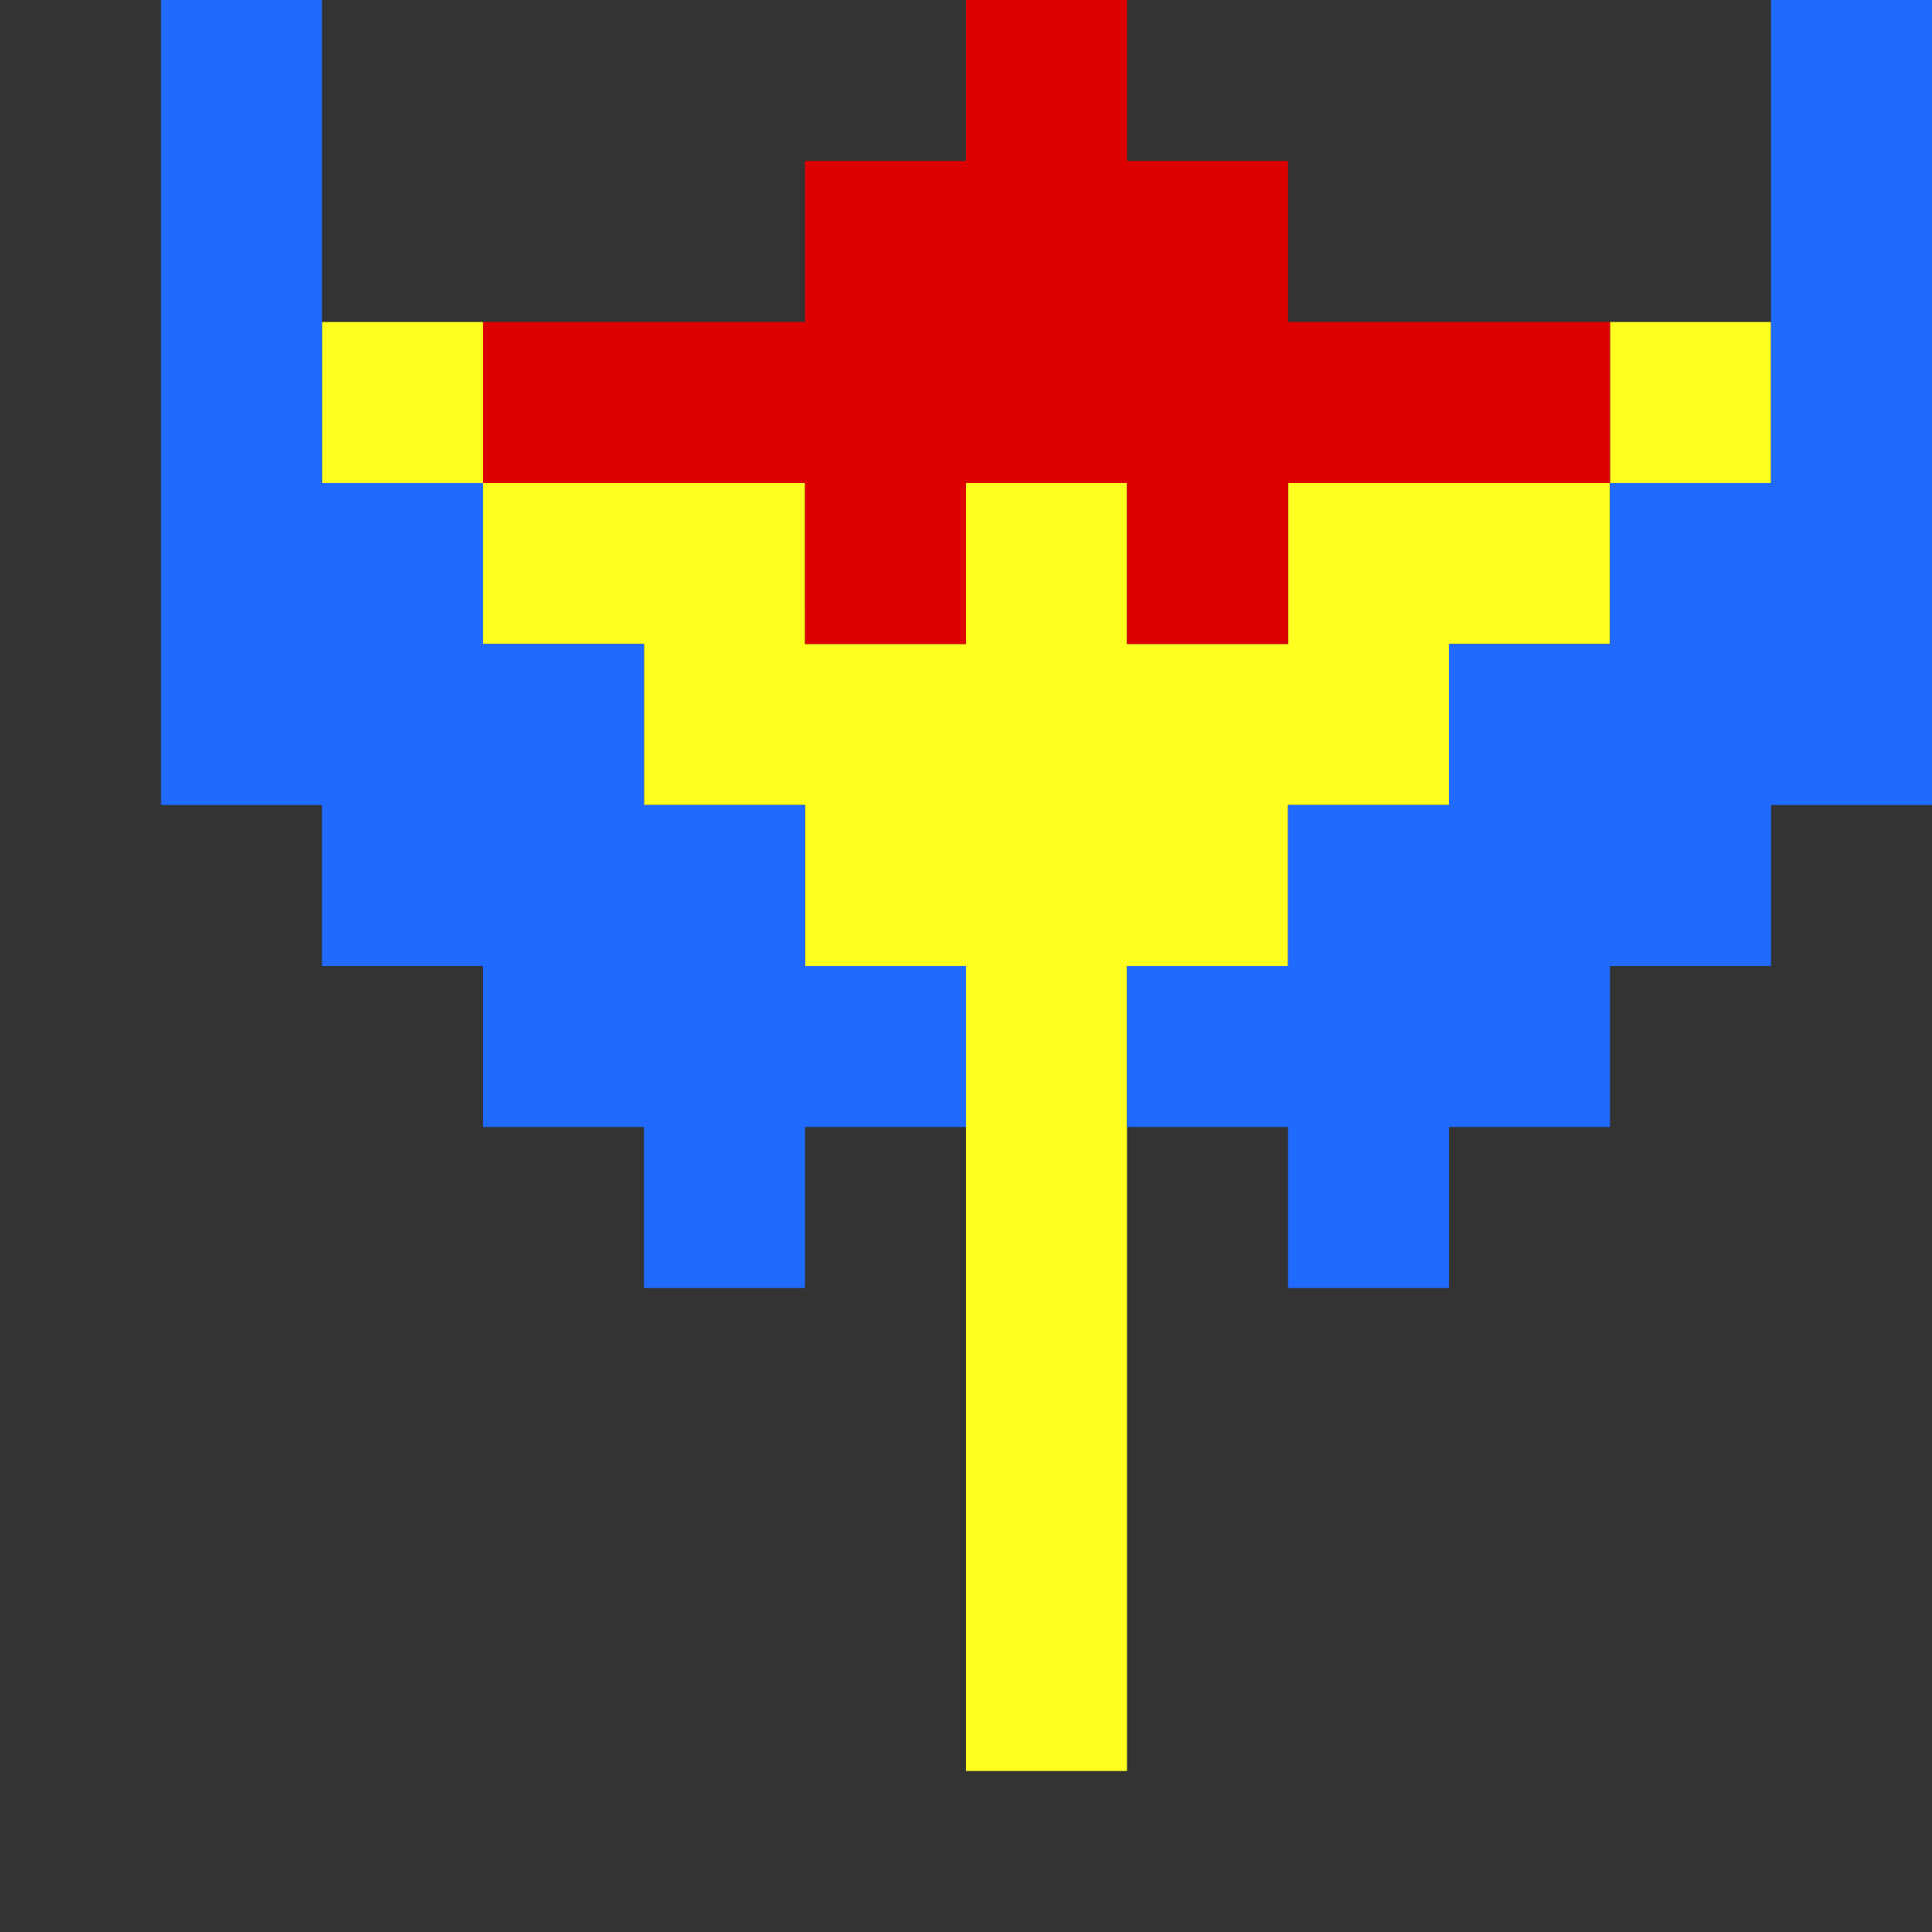 <?xml version="1.0" encoding="UTF-8" standalone="no"?>
<svg
   xmlns:dc="http://purl.org/dc/elements/1.1/"
   xmlns:cc="http://creativecommons.org/ns#"
   xmlns:rdf="http://www.w3.org/1999/02/22-rdf-syntax-ns#"
   xmlns:svg="http://www.w3.org/2000/svg"
   xmlns="http://www.w3.org/2000/svg"
   viewBox="0 0 128 128"
   height="128"
   width="128"
   id="svg2"
   version="1.1">
  <rect x="0" y="0" width="128" height="128" fill="#333333" stroke="none"/>
  <defs
     id="defs6" />
  <g
     id="g817"
     transform="translate(3.33e-4,-3.3e-4)">
    <path
       id="path823"
       d="M 64,90.667 V 64 H 58.667 53.333 V 58.667 53.333 H 48 42.667 V 48 42.667 H 37.333 32 V 37.333 32 H 26.667 21.333 V 26.667 21.333 H 26.667 32 V 26.667 32 h 10.667 10.667 v 5.333 5.333 H 58.667 64 V 37.333 32 h 5.333 5.333 v 5.333 5.333 H 80 85.333 V 37.333 32 H 96 106.667 V 26.667 21.333 H 112 117.333 V 26.667 32 H 112 106.667 v 5.333 5.333 H 101.333 96 V 48 53.333 H 90.667 85.333 V 58.667 64 H 80 74.667 V 90.667 117.333 H 69.333 64 Z"
       style="fill:#fefe20;stroke-width:1.333" />
    <path
       id="path821"
       d="M 42.667,80 V 74.667 H 37.333 32 V 69.333 64 H 26.667 21.333 V 58.667 53.333 H 16 10.667 V 26.667 0 H 16 21.333 V 16 32 H 26.667 32 v 5.333 5.333 h 5.333 5.333 V 48 53.333 H 48 53.333 V 58.667 64 H 58.667 64 v 5.333 5.333 H 58.667 53.333 V 80 85.333 H 48 42.667 Z m 42.667,0 V 74.667 H 80 74.667 V 69.333 64 H 80 85.333 V 58.667 53.333 H 90.667 96 V 48 42.667 h 5.333 5.333 V 37.333 32 H 112 117.333 V 16 0 H 122.667 128 v 26.667 26.667 h -5.333 -5.333 V 58.667 64 H 112 106.667 v 5.333 5.333 H 101.333 96 V 80 85.333 h -5.333 -5.333 z"
       style="fill:#206afe;stroke-width:1.333" />
    <path
       id="path819"
       d="M 53.333,37.333 V 32 H 42.667 32 V 26.667 21.333 H 42.667 53.333 V 16 10.667 H 58.667 64 V 5.333 0 h 5.333 5.333 V 5.333 10.667 H 80 85.333 V 16 21.333 H 96 106.667 V 26.667 32 H 96 85.333 v 5.333 5.333 H 80 74.667 V 37.333 32 H 69.333 64 v 5.333 5.333 h -5.333 -5.333 z"
       style="fill:#dd0000;stroke-width:1.333" />
  </g>
</svg>
